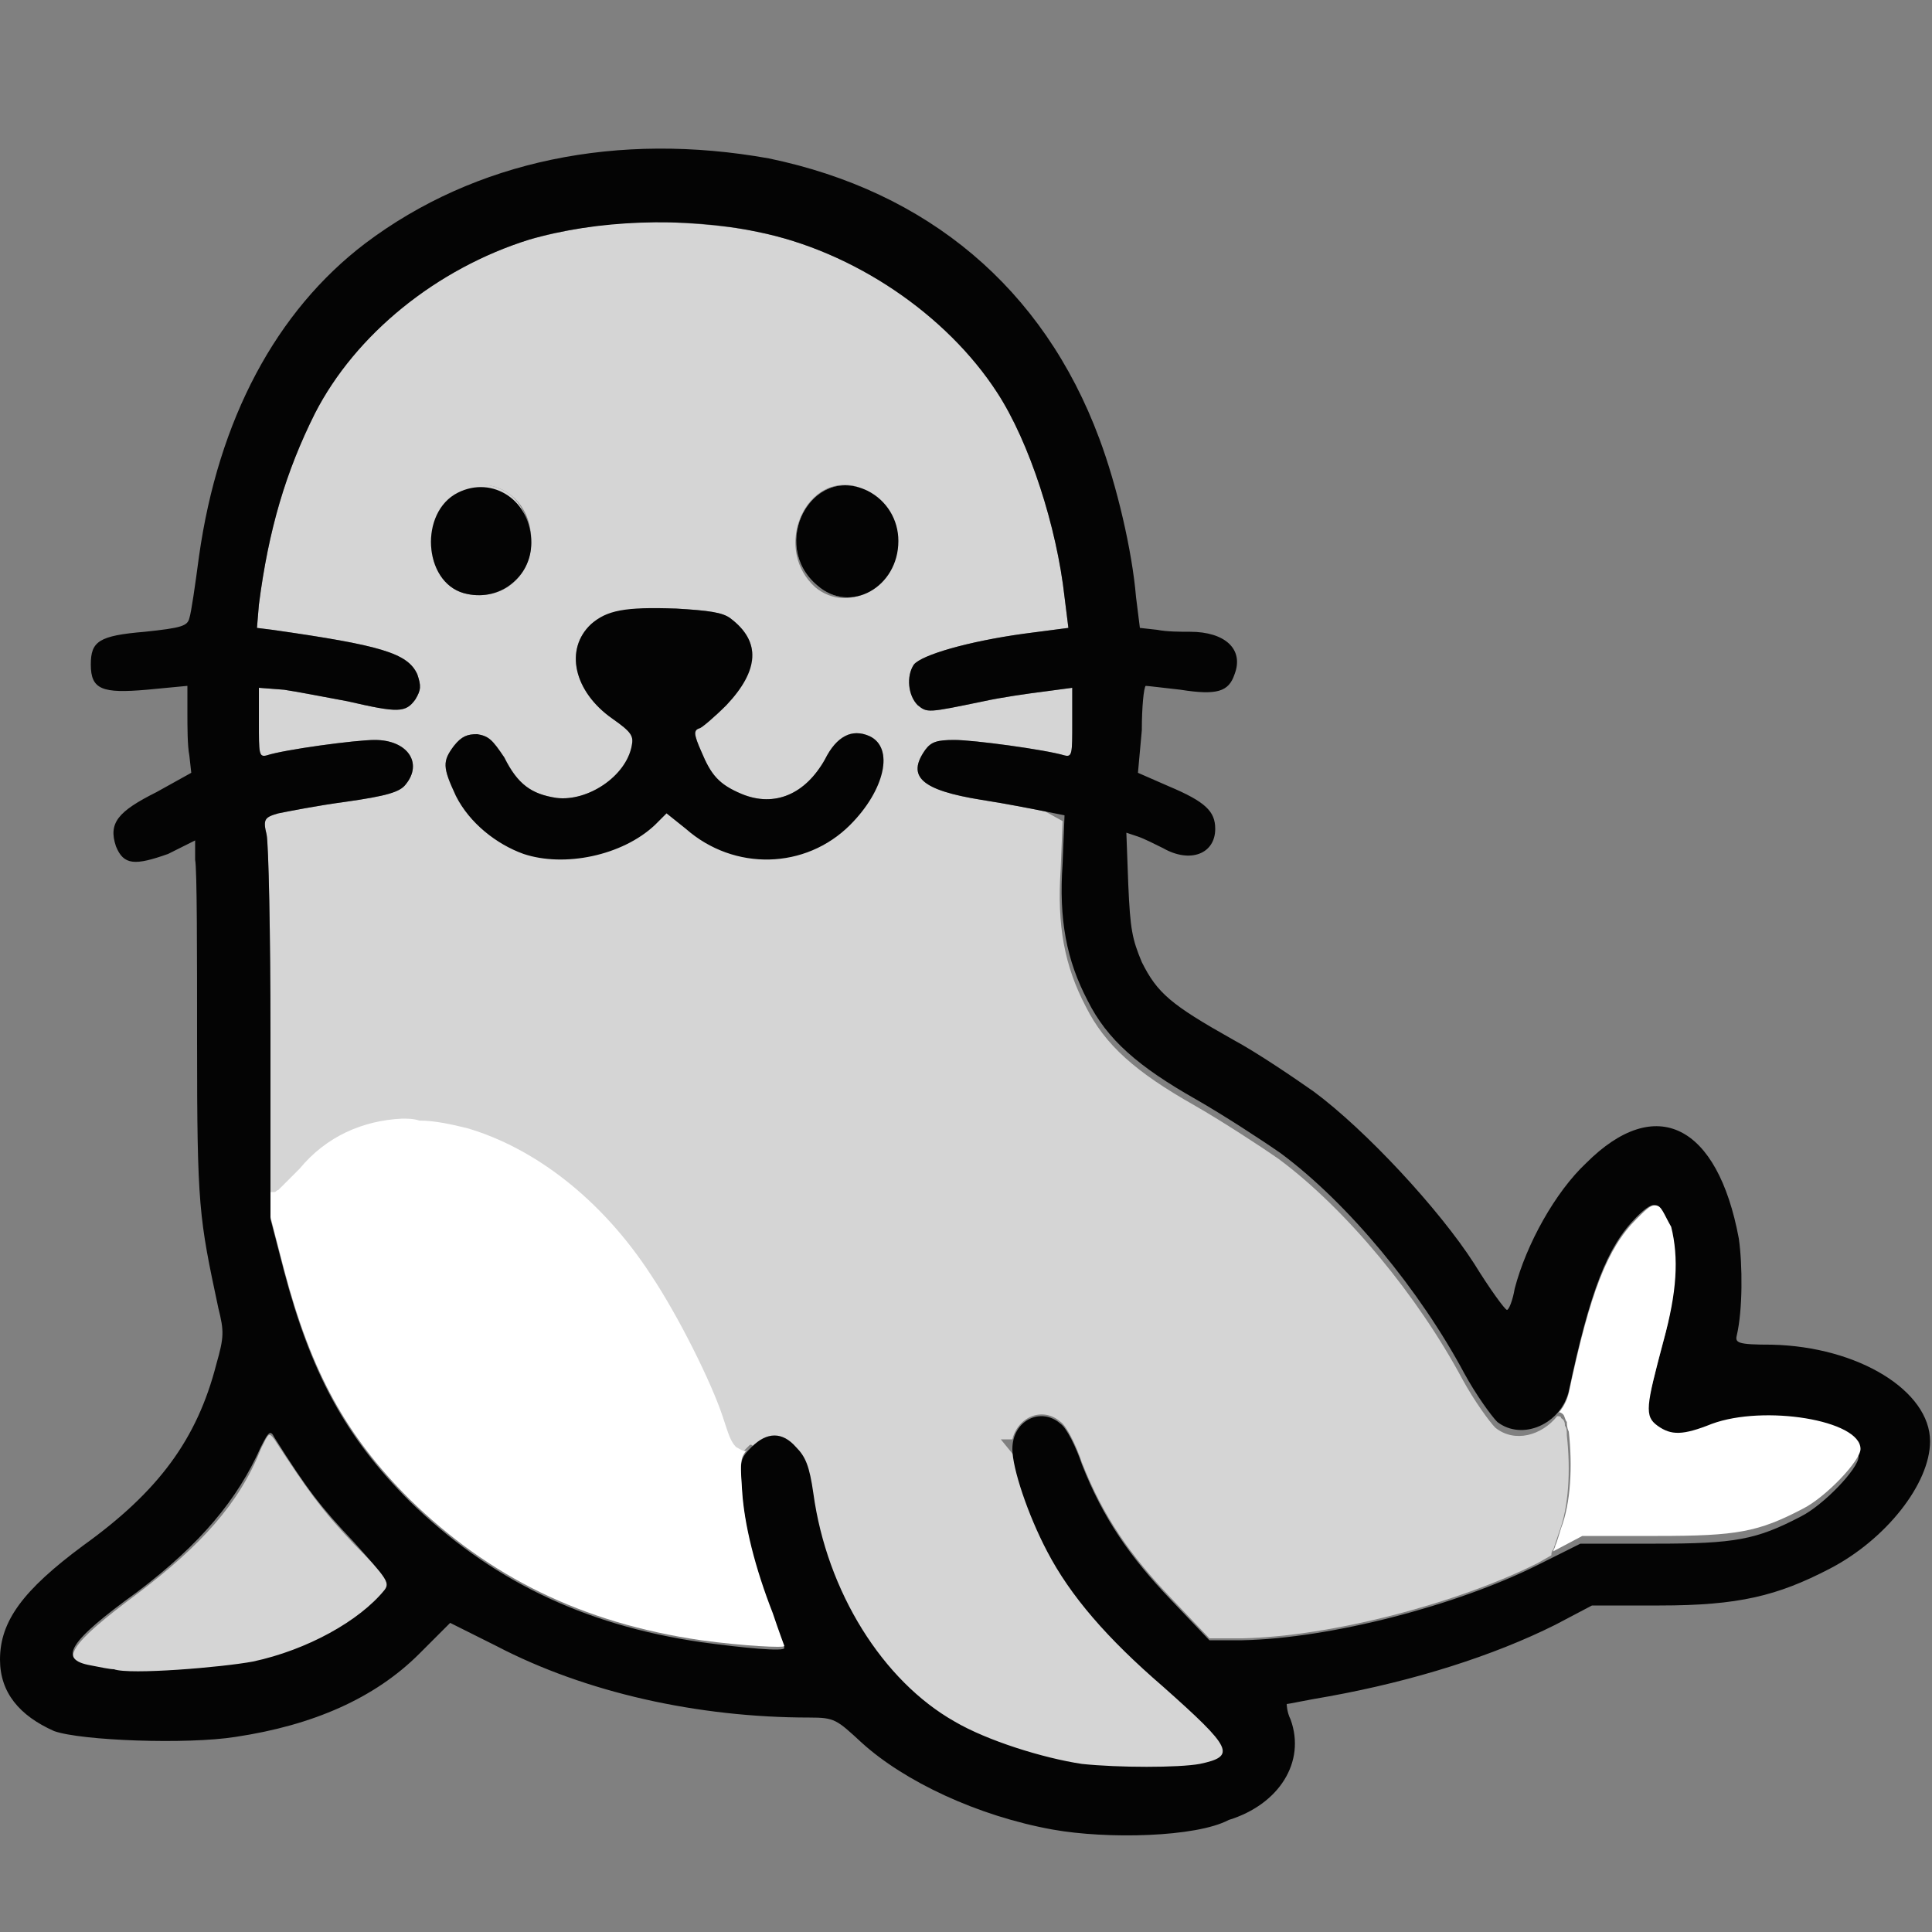 <?xml version="1.0" encoding="utf-8"?>
<!-- Generator: Adobe Illustrator 24.3.0, SVG Export Plug-In . SVG Version: 6.00 Build 0)  -->
<svg version="1.1" id="Layer_1" xmlns="http://www.w3.org/2000/svg" xmlns:xlink="http://www.w3.org/1999/xlink" x="0px" y="0px"
	 viewBox="0 0 100 100" style="enable-background:new 0 0 100 100;" xml:space="preserve">
<rect x="0" y="0" width="100" height="100" fill="#808080" stroke="none"/>
<style type="text/css">
	.st0{fill:#D5D5D5;}
	.st1{fill:#040404;}
	.st2{fill:#FFFFFF;}
</style>
<g>
	<path id="path136" class="st0" d="M45.1,30.6c2-1,1.8-4.2-0.2-5.2c-2.9-1.4-5.1,2.8-2.6,4.9C43.1,31,44.1,31.1,45.1,30.6L45.1,30.6
		z"/>
	<path id="path135" class="st0" d="M26.2,30.4c1.7-0.8,1.6-4.1-0.1-5c-1.9-1-3.8,0.4-3.8,2.6C22.3,30.2,24.2,31.4,26.2,30.4z"/>
	<path id="path134" class="st0" d="M32.2,43.9c0.6-0.3,1.3-0.8,1.7-1.1l0.6-0.6l1,0.8c2.5,2.1,6.2,2.1,8.5-0.2
		c1.9-1.8,2.3-4.2,0.8-4.7c-0.9-0.3-1.8,0.1-2.2,1.3c-0.7,1.7-2.5,2.5-4.2,1.8c-1.2-0.5-1.7-0.9-2.1-2.2c-0.4-0.9-0.4-1.1-0.1-1.2
		c0.2-0.1,0.8-0.6,1.4-1.2c1.7-1.8,1.8-3.3,0.2-4.5c-0.5-0.3-1.1-0.5-2.8-0.5c-2.6-0.1-3.7,0.1-4.4,0.9c-1.3,1.3-0.7,3.5,1.3,4.8
		c0.9,0.6,1,0.8,0.9,1.4c-0.4,1.6-2.3,3-3.9,2.8c-1.2-0.2-1.9-0.7-2.7-2.1c-0.5-1-0.8-1.2-1.4-1.2c-0.6-0.1-0.8,0.1-1.2,0.6
		c-0.6,0.8-0.6,1.2,0.1,2.6c0.7,1.4,2,2.5,3.5,3C28.5,44.7,30.9,44.5,32.2,43.9L32.2,43.9z"/>
	<path id="path133" class="st0" d="M34.7,11.5c-2.6-0.1-5.1,0.3-7.3,0.9c-4.8,1.5-9,4.9-11.1,9c-1.5,3-2.4,6-2.9,9.9l-0.1,1.2
		l0.8,0.1c5.6,0.8,7,1.2,7.5,2.3c0.2,0.6,0.2,0.8-0.1,1.3c-0.5,0.7-0.9,0.7-3.5,0.1c-1.1-0.2-2.6-0.5-3.3-0.6l-1.3-0.1v1.8
		c0,1.6,0,1.8,0.4,1.7c0.9-0.3,4.6-0.8,5.6-0.8c1.7,0,2.5,1.2,1.6,2.3c-0.3,0.4-1,0.6-3.1,0.9c-1.5,0.2-3,0.5-3.5,0.6
		c-0.7,0.2-0.8,0.3-0.6,1.1c0.1,0.5,0.2,5.1,0.2,10.4l0,8.2c0.1,0,0.2,0,0.2,0c0.1,0,0.1,0,0.2-0.1c0.1-0.1,0.2-0.1,0.3-0.3
		c0.2-0.2,0.5-0.5,0.8-0.8c2.1-2.5,5.3-3.1,8.6-2.1S31,62,33.6,66c1.4,2.1,3.1,5.5,3.7,7.3c0.3,0.8,0.4,1.3,0.7,1.6
		c0.1,0.1,0.3,0.2,0.5,0.2c0.1-0.1,0.2-0.2,0.3-0.3c0.7-0.7,6,14.6,6.9,14.5l11.1,4.5l8.9-2.3l-13.9-17l0.6,0
		c0.3-1.2,1.6-1.7,2.5-0.9c0.3,0.2,0.8,1.2,1.1,2.1c1.1,2.8,2.5,4.8,4.6,7l2,2.1l1.7,0c4.6-0.1,11.1-1.8,15.3-3.9l0.7-0.4
		c0-0.1,0-0.2,0.1-0.3c0.1-0.3,0.2-0.6,0.3-0.9c0.5-1.3,0.6-3.2,0.4-5c0-0.2,0-0.4-0.1-0.5c0-0.1,0-0.3-0.2-0.4
		c0-0.1-0.1-0.1-0.2-0.1c-0.8,1-2.2,1.4-3.2,0.6c-0.3-0.3-1.1-1.4-1.7-2.5c-2.3-4.3-6-8.8-9.5-11.4c-1-0.7-3-2-4.4-2.8
		c-3-1.7-4.6-3.1-5.6-5.1c-1.1-2.1-1.5-4.2-1.3-7.1l0.1-2.5L54.1,42c-0.5-0.1-2-0.4-3.3-0.6c-3.1-0.5-3.9-1.2-2.9-2.6
		c0.3-0.4,0.6-0.5,1.5-0.5c1,0,4.7,0.5,5.7,0.8c0.4,0.1,0.4-0.1,0.4-1.7v-1.8l-1.5,0.2c-0.8,0.1-2.2,0.3-3.1,0.5
		c-2.9,0.6-2.9,0.6-3.4,0.2c-0.5-0.5-0.6-1.5-0.2-2.1c0.4-0.5,2.8-1.2,5.7-1.6l2.3-0.3l-0.2-1.6c-0.4-3.6-1.8-8-3.5-10.6
		c-2.6-4-7.4-7.3-12.4-8.3C37.8,11.7,36.3,11.6,34.7,11.5L34.7,11.5z M25.1,25.1c1.3,0.1,2.4,1.2,2.4,2.9c0,1.9-1.6,3.2-3.5,2.7
		c-2.1-0.6-2.3-4.2-0.3-5.2C24.2,25.2,24.6,25.1,25.1,25.1z M43.8,25.1c0.3,0,0.7,0.1,1,0.3c1,0.5,1.6,1.5,1.6,2.6
		c0,2.4-2.5,3.8-4.2,2.4C40.1,28.5,41.5,25,43.8,25.1L43.8,25.1z M33.3,31.5c0.5,0,1,0,1.7,0c1.7,0.1,2.4,0.2,2.8,0.5
		c1.6,1.2,1.5,2.7-0.2,4.5c-0.6,0.6-1.3,1.2-1.4,1.2c-0.3,0.1-0.3,0.3,0.1,1.2c0.5,1.2,0.9,1.7,2.1,2.2c1.7,0.7,3.3,0,4.3-1.8
		c0.6-1.2,1.4-1.6,2.3-1.2c1.3,0.6,0.8,2.8-1,4.6c-2.3,2.3-6,2.4-8.5,0.2l-1-0.8l-0.6,0.6c-1.6,1.5-4.6,2.2-6.8,1.5h0
		c-1.4-0.5-2.8-1.6-3.5-3c-0.7-1.5-0.7-1.8-0.1-2.6c0.4-0.5,0.7-0.6,1.2-0.6c0.6,0.1,0.8,0.3,1.4,1.2c0.7,1.4,1.4,1.9,2.7,2.1
		c1.6,0.2,3.6-1.1,3.9-2.7c0.1-0.5,0-0.7-1-1.4c-2-1.4-2.5-3.6-1.1-4.9C31.2,31.8,31.9,31.6,33.3,31.5z"/>
	<path id="path30" class="st0" d="M5.9,86.5c-0.2,0-0.7-0.2-1.2-0.2c-1.7-0.3-1.1-1.2,2.4-3.8c3.3-2.5,5.3-4.7,6.4-7.5
		c0.4-0.8,0.4-0.9,0.7-0.5c1.7,2.6,2.4,3.6,4.1,5.4c1.8,1.8,1.9,2.1,1.6,2.5c-1.3,1.6-4,3.1-6.8,3.7C11.5,86.3,6.7,86.7,5.9,86.5
		L5.9,86.5z"/>
	<path id="path29" class="st1" d="M54.5,94.7c-3.9-0.7-7.7-2.5-9.9-4.5c-1.3-1.2-1.4-1.3-2.7-1.3c-5.8,0-11.6-1.3-16.2-3.7L23.3,84
		l-1.6,1.6c-2.3,2.3-5.5,3.7-9.5,4.3c-2.5,0.4-8,0.2-9.4-0.3C1,88.8,0,87.6,0,85.9c0-2,1.2-3.6,4.3-5.9c3.9-2.8,5.9-5.5,6.9-9.4
		c0.4-1.4,0.4-1.7,0.1-2.9c-1-4.7-1.1-5.2-1.1-13.8c0-4.6,0-8.9-0.1-9.4l0-1l-1.4,0.7C7,44.8,6.4,44.8,6,43.8
		c-0.4-1.2,0.1-1.8,2.1-2.8L9.9,40l-0.1-0.9c-0.1-0.5-0.1-1.5-0.1-2.2v-1.4l-2.1,0.2c-2.3,0.2-2.9,0-2.9-1.3c0-1.2,0.4-1.5,2.8-1.7
		c1.9-0.2,2.2-0.3,2.3-0.7c0.1-0.3,0.3-1.7,0.5-3.2c1-7.1,4-12.7,8.6-16.2c5.7-4.3,13.1-5.8,20.9-4.4C48,9.9,54,14.9,56.9,22.7
		c0.9,2.4,1.7,5.8,1.9,8.2l0.2,1.6l0.9,0.1c0.5,0.1,1.2,0.1,1.7,0.1c1.8,0,2.8,0.9,2.3,2.2c-0.3,0.9-0.9,1.1-2.8,0.8
		c-0.9-0.1-1.7-0.2-1.8-0.2c-0.1,0.1-0.2,1.1-0.2,2.3l-0.2,2.2l1.6,0.7c1.9,0.8,2.4,1.3,2.4,2.2c0,1.3-1.3,1.8-2.7,1
		c-0.4-0.2-1-0.5-1.3-0.6l-0.6-0.2l0.1,2.7c0.1,2.3,0.2,2.8,0.7,4c0.8,1.6,1.5,2.2,4.7,4c1.3,0.7,3.2,2,4.2,2.7
		c2.7,2,6.5,6.1,8.3,8.9c0.8,1.3,1.6,2.4,1.7,2.4c0.1,0,0.3-0.5,0.4-1.1c0.6-2.3,2.1-5,3.7-6.5c3.6-3.6,6.8-2,7.9,3.9
		c0.2,1.4,0.2,3.7-0.1,5c-0.1,0.4,0,0.5,1.8,0.5c4.5,0.1,8.2,2.4,8.2,5c0,2.2-2.3,5.1-5.2,6.6c-2.7,1.4-4.7,1.9-8.8,1.9l-3.5,0
		l-1.9,1c-3.2,1.6-7.3,2.9-11.7,3.7c-1.2,0.2-2.1,0.4-2.2,0.4c0,0,0,0.4,0.2,0.8c0.8,2.2-0.6,4.4-3.2,5.2
		C61.9,95.1,57.3,95.2,54.5,94.7L54.5,94.7z M62.1,91.3c1.9-0.4,1.7-0.8-1.9-4c-2.9-2.5-4.8-4.7-6-7c-1-1.9-1.8-4.3-1.8-5.3
		c0-1.5,1.5-2.2,2.5-1.3c0.3,0.2,0.8,1.2,1.1,2.1c1.1,2.8,2.5,4.8,4.6,7l2,2.1l1.7,0c4.6-0.1,11.1-1.8,15.3-3.9l2.2-1.1l3.9,0
		c4.1,0,5.2-0.2,7.5-1.4c1.2-0.6,3-2.5,3-3.1c0-1.5-5-2.3-7.7-1.3c-1.5,0.6-2.1,0.6-2.8,0.1c-0.7-0.5-0.6-1,0.3-4.4
		c0.7-2.5,0.8-4.3,0.4-5.9C86,62.1,85.7,62,84.7,63c-1.5,1.5-2.4,3.8-3.5,9c-0.4,1.7-2.4,2.6-3.7,1.6c-0.3-0.3-1.1-1.4-1.7-2.5
		c-2.3-4.3-6-8.8-9.5-11.4c-1-0.7-3-2-4.4-2.8c-3-1.7-4.6-3.1-5.6-5.1c-1.1-2.1-1.5-4.2-1.3-7.1l0.1-2.5L54.1,42
		c-0.5-0.1-2-0.4-3.3-0.6c-3.1-0.5-3.9-1.2-2.9-2.6c0.3-0.4,0.6-0.5,1.5-0.5c1,0,4.7,0.5,5.7,0.8c0.4,0.1,0.4-0.1,0.4-1.7v-1.8
		l-1.5,0.2c-0.8,0.1-2.2,0.3-3.1,0.5c-2.9,0.6-2.9,0.6-3.4,0.2c-0.5-0.5-0.6-1.5-0.2-2.1c0.4-0.5,2.8-1.2,5.7-1.6l2.3-0.3l-0.2-1.6
		c-0.4-3.6-1.8-8-3.5-10.6c-2.6-4-7.4-7.3-12.4-8.3c-3.8-0.8-8.4-0.6-11.8,0.4c-4.8,1.5-9,4.9-11.1,9c-1.5,3-2.4,6-2.9,9.9l-0.1,1.2
		l0.8,0.1c5.6,0.8,7,1.2,7.5,2.3c0.2,0.6,0.2,0.8-0.1,1.3c-0.5,0.7-0.9,0.7-3.5,0.1c-1.1-0.2-2.6-0.5-3.3-0.6l-1.3-0.1v1.8
		c0,1.6,0,1.8,0.4,1.7c0.9-0.3,4.6-0.8,5.6-0.8c1.7,0,2.5,1.2,1.6,2.3c-0.3,0.4-1,0.6-3.1,0.9c-1.5,0.2-3,0.5-3.5,0.6
		c-0.7,0.2-0.8,0.3-0.6,1.1c0.1,0.5,0.2,5.1,0.2,10.4l0,9.5l0.7,2.7c1.4,5.3,3.2,8.6,6.5,11.9c4.1,4,8.9,6.4,15.1,7.3
		c2.2,0.3,4.3,0.5,4.3,0.3c0,0-0.3-0.8-0.6-1.7c-0.9-2.3-1.5-4.6-1.6-6.5c-0.1-1.5-0.1-1.6,0.5-2.2c0.8-0.8,1.6-0.8,2.3,0
		c0.5,0.5,0.7,1,0.9,2.4c0.7,5.1,3.6,9.7,7.3,11.8c1.7,1,4.6,1.9,6.6,2.2C57.9,91.5,61,91.5,62.1,91.3L62.1,91.3z M27.1,44.2
		c-1.4-0.5-2.8-1.6-3.5-3c-0.7-1.5-0.7-1.8-0.1-2.6c0.4-0.5,0.7-0.6,1.2-0.6c0.6,0.1,0.8,0.3,1.4,1.2c0.7,1.4,1.4,1.9,2.7,2.1
		c1.6,0.2,3.6-1.1,3.9-2.7c0.1-0.5,0-0.7-1-1.4c-2-1.4-2.5-3.6-1.1-4.9c0.8-0.7,1.7-0.9,4.4-0.8c1.7,0.1,2.4,0.2,2.8,0.5
		c1.6,1.2,1.5,2.7-0.2,4.5c-0.6,0.6-1.3,1.2-1.4,1.2c-0.3,0.1-0.3,0.3,0.1,1.2c0.5,1.2,0.9,1.7,2.1,2.2c1.7,0.7,3.3,0,4.3-1.8
		c0.6-1.2,1.4-1.6,2.3-1.2c1.3,0.6,0.8,2.8-1,4.6c-2.3,2.3-6,2.4-8.5,0.2l-1-0.8l-0.6,0.6C32.2,44.3,29.2,44.9,27.1,44.2L27.1,44.2z
		 M24,30.7c-2.1-0.6-2.3-4.2-0.3-5.2c1.8-0.9,3.8,0.4,3.8,2.6C27.5,29.9,25.8,31.2,24,30.7L24,30.7z M42.3,30.3
		c-2.5-2.1-0.3-6.3,2.6-4.9c1,0.5,1.6,1.5,1.6,2.6C46.5,30.4,44,31.8,42.3,30.3z M13.1,86c2.8-0.6,5.5-2.1,6.8-3.7
		c0.3-0.4,0.1-0.6-1.6-2.5c-1.7-1.8-2.4-2.7-4.1-5.4c-0.2-0.4-0.3-0.3-0.7,0.5c-1.2,2.7-3.1,5-6.4,7.5c-3.6,2.6-4.1,3.5-2.4,3.8
		c0.5,0.1,1,0.2,1.2,0.2C6.7,86.7,11.5,86.3,13.1,86L13.1,86z"/>
	<path id="path192" class="st2" d="M85.7,62.4c0,0-0.1,0-0.1,0c-0.2,0-0.5,0.3-0.9,0.7c-1.5,1.5-2.4,3.8-3.5,9
		c-0.1,0.4-0.3,0.8-0.6,1.1c0,0,0,0,0.1-0.1c0.1,0,0.2,0.1,0.2,0.1c0.1,0.1,0.1,0.3,0.2,0.4c0,0.1,0,0.3,0.1,0.5
		c0.2,1.8,0.1,3.7-0.4,5c-0.1,0.3-0.2,0.7-0.3,0.9c0,0.1-0.1,0.2-0.1,0.3l-0.2,0.1c0,0,0,0,0,0l1.7-0.9l3.9,0c4.1,0,5.2-0.2,7.5-1.4
		c1.2-0.6,3-2.5,3-3.1c0-1.5-5-2.3-7.7-1.3c-1.5,0.6-2.1,0.6-2.8,0.1c-0.7-0.5-0.6-1,0.3-4.4c0.7-2.5,0.8-4.3,0.4-5.9
		C86.1,62.8,86,62.4,85.7,62.4L85.7,62.4z M20.8,57.9c-2,0.1-3.9,0.9-5.3,2.6c-0.3,0.3-0.6,0.6-0.8,0.8c-0.1,0.1-0.2,0.2-0.3,0.3
		c-0.1,0-0.1,0.1-0.2,0.1c0,0-0.1,0-0.2,0l0,1.3l0.7,2.7c1.4,5.3,3.2,8.6,6.5,11.9c4.1,4,8.9,6.4,15.1,7.3c2.2,0.3,4.3,0.4,4.3,0.3
		c0,0-0.3-0.8-0.6-1.7c-0.9-2.3-1.5-4.6-1.6-6.5c-0.1-1.5-0.1-1.6,0.5-2.2c-0.1,0.1-0.2,0.2-0.3,0.3c-0.2,0-0.3-0.1-0.5-0.2
		c-0.3-0.3-0.4-0.7-0.7-1.6c-0.6-1.8-2.3-5.2-3.7-7.3c-2.6-4-6.1-6.6-9.5-7.6c-0.8-0.2-1.7-0.4-2.5-0.4
		C21.4,57.9,21.1,57.9,20.8,57.9L20.8,57.9z M38.8,74.7C38.8,74.7,38.8,74.7,38.8,74.7C38.8,74.7,38.8,74.7,38.8,74.7L38.8,74.7z"/>
</g>
</svg>
